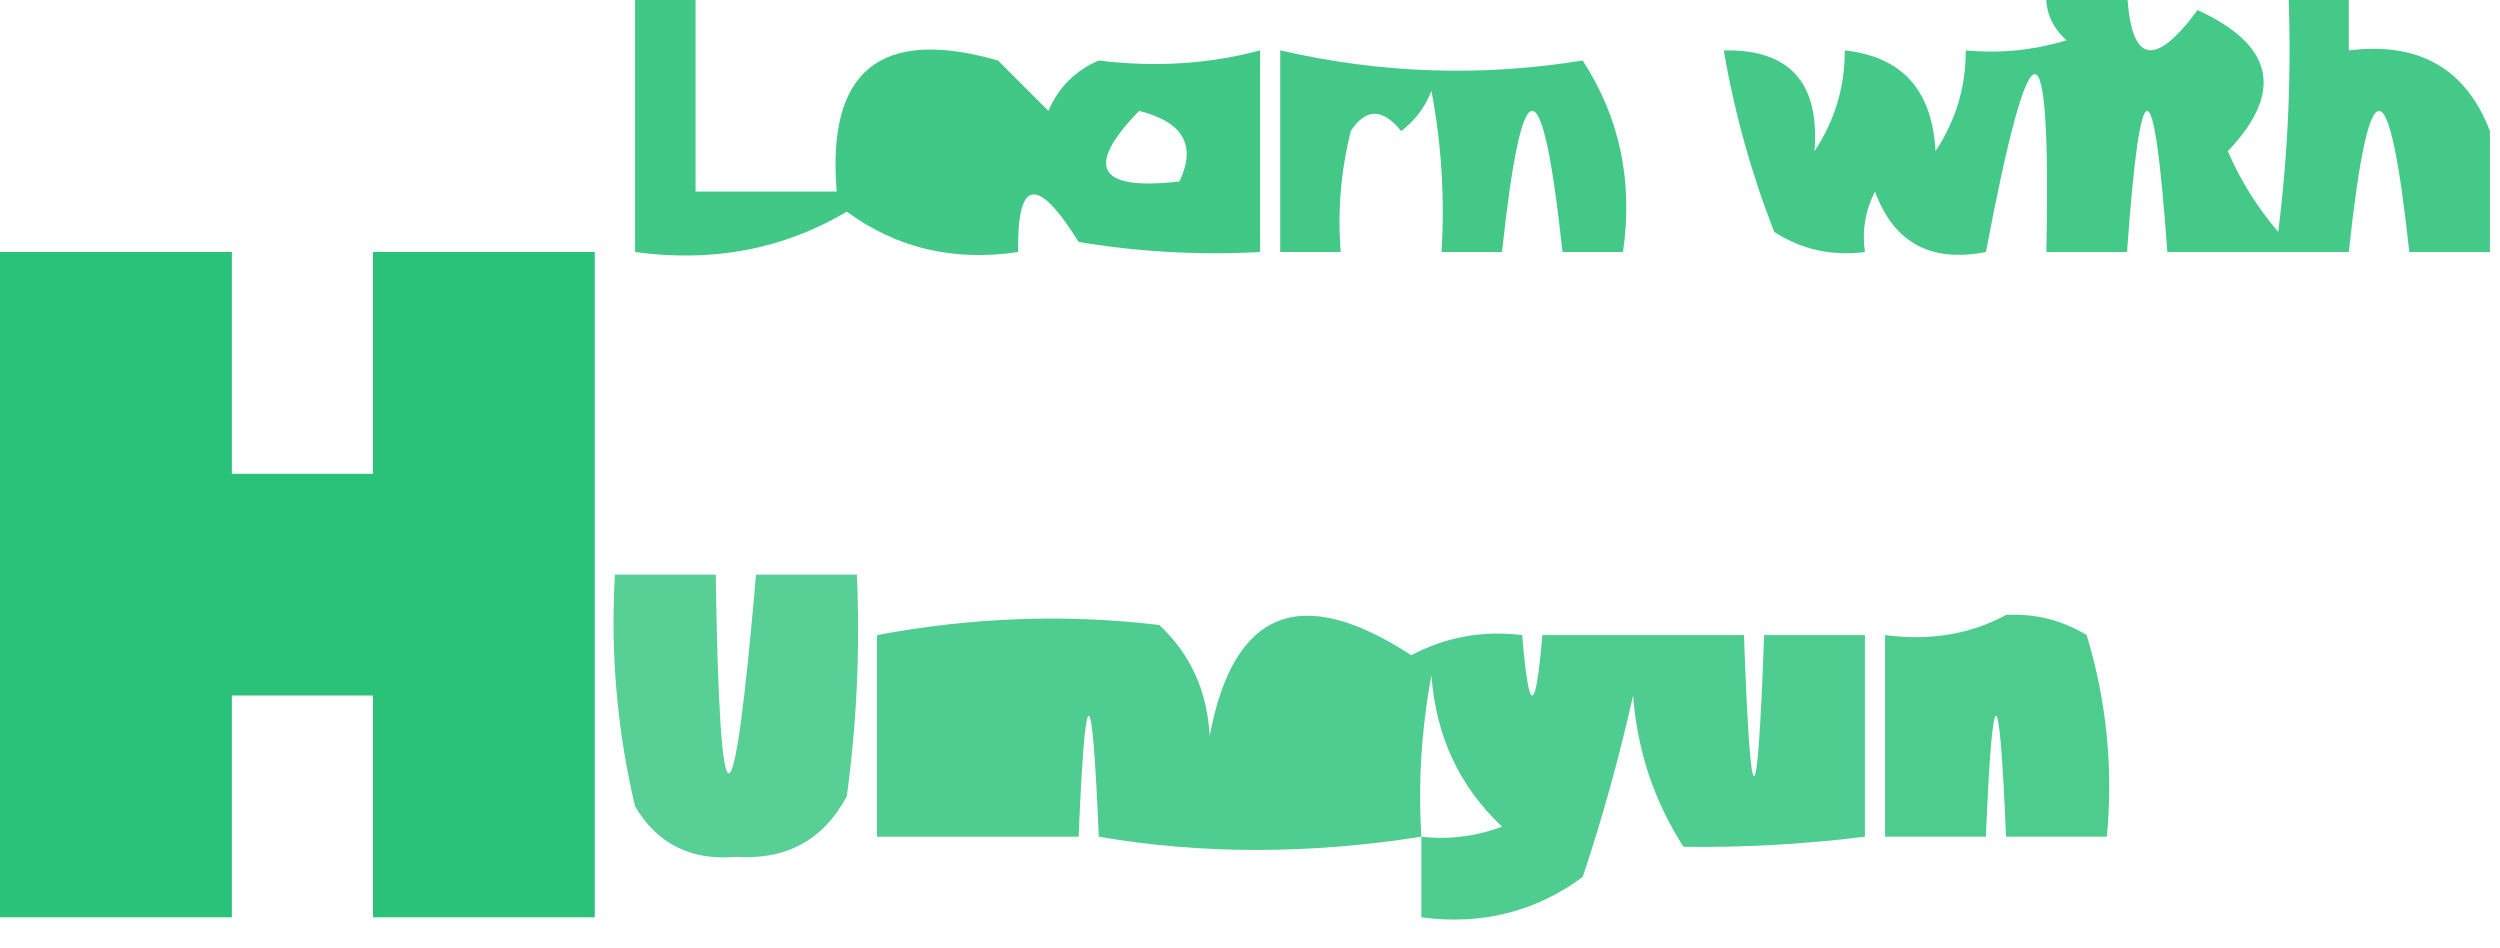 <?xml version="1.0" encoding="UTF-8"?>
<!DOCTYPE svg PUBLIC "-//W3C//DTD SVG 1.1//EN" "http://www.w3.org/Graphics/SVG/1.1/DTD/svg11.dtd">
<svg xmlns="http://www.w3.org/2000/svg" version="1.1" width="124px" height="47px" style="shape-rendering:geometricPrecision; text-rendering:geometricPrecision; image-rendering:optimizeQuality; fill-rule:evenodd; clip-rule:evenodd" xmlns:xlink="http://www.w3.org/1999/xlink">
<g><path style="opacity:0.854" fill="#21be72" d="M 31.5,-0.5 C 32.5,-0.5 33.5,-0.5 34.5,-0.5C 34.5,2.833 34.5,6.167 34.5,9.5C 36.833,9.5 39.167,9.5 41.5,9.5C 41.002,3.501 43.669,1.334 49.5,3C 50.333,3.833 51.167,4.667 52,5.5C 52.5,4.333 53.333,3.5 54.5,3C 57.271,3.347 59.938,3.18 62.5,2.5C 62.5,5.833 62.5,9.167 62.5,12.5C 59.482,12.665 56.482,12.498 53.5,12C 51.443,8.7 50.443,8.867 50.5,12.5C 47.315,12.98 44.481,12.314 42,10.5C 38.851,12.363 35.351,13.029 31.5,12.5C 31.5,8.167 31.5,3.833 31.5,-0.5 Z M 56.5,5.5 C 58.687,6.049 59.354,7.215 58.5,9C 54.447,9.468 53.78,8.302 56.5,5.5 Z"/></g>
<g><path style="opacity:0.846" fill="#21be73" d="M 63.5,2.5 C 68.492,3.649 73.492,3.816 78.5,3C 80.34,5.826 81.007,8.993 80.5,12.5C 79.5,12.5 78.5,12.5 77.5,12.5C 76.5,3.167 75.5,3.167 74.5,12.5C 73.5,12.5 72.5,12.5 71.5,12.5C 71.664,9.813 71.497,7.146 71,4.5C 70.692,5.308 70.192,5.975 69.5,6.5C 68.575,5.359 67.741,5.359 67,6.5C 66.504,8.473 66.338,10.473 66.5,12.5C 65.5,12.5 64.5,12.5 63.5,12.5C 63.5,9.167 63.5,5.833 63.5,2.5 Z"/></g>
<g><path style="opacity:0.834" fill="#21be72" d="M 101.5,-0.5 C 102.833,-0.5 104.167,-0.5 105.5,-0.5C 105.649,3.123 106.816,3.457 109,0.5C 112.793,2.237 113.293,4.57 110.5,7.5C 111.135,8.966 111.969,10.3 113,11.5C 113.499,7.514 113.666,3.514 113.5,-0.5C 114.5,-0.5 115.5,-0.5 116.5,-0.5C 116.5,0.5 116.5,1.5 116.5,2.5C 119.981,2.067 122.314,3.401 123.5,6.5C 123.5,8.5 123.5,10.5 123.5,12.5C 122.167,12.5 120.833,12.5 119.5,12.5C 118.5,3.167 117.5,3.167 116.5,12.5C 113.5,12.5 110.5,12.5 107.5,12.5C 106.833,3.167 106.167,3.167 105.5,12.5C 104.167,12.5 102.833,12.5 101.5,12.5C 101.736,0.738 100.736,0.738 98.5,12.5C 95.761,13.035 93.928,12.035 93,9.5C 92.517,10.448 92.35,11.448 92.5,12.5C 90.856,12.713 89.356,12.38 88,11.5C 86.855,8.568 86.022,5.568 85.5,2.5C 88.766,2.433 90.266,4.099 90,7.5C 91.009,5.975 91.509,4.308 91.5,2.5C 94.346,2.809 95.846,4.475 96,7.5C 97.009,5.975 97.509,4.308 97.5,2.5C 99.199,2.66 100.866,2.494 102.5,2C 101.748,1.329 101.414,0.496 101.5,-0.5 Z"/></g>
<g><path style="opacity:0.954" fill="#21bf72" d="M -0.5,12.5 C 3.5,12.5 7.5,12.5 11.5,12.5C 11.5,16.167 11.5,19.833 11.5,23.5C 13.833,23.5 16.167,23.5 18.5,23.5C 18.5,19.833 18.5,16.167 18.5,12.5C 22.167,12.5 25.833,12.5 29.5,12.5C 29.5,23.5 29.5,34.5 29.5,45.5C 25.833,45.5 22.167,45.5 18.5,45.5C 18.5,41.833 18.5,38.167 18.5,34.5C 16.167,34.5 13.833,34.5 11.5,34.5C 11.5,38.167 11.5,41.833 11.5,45.5C 7.5,45.5 3.5,45.5 -0.5,45.5C -0.5,34.5 -0.5,23.5 -0.5,12.5 Z"/></g>
<g><path style="opacity:0.752" fill="#21bf72" d="M 30.5,28.5 C 32.167,28.5 33.833,28.5 35.5,28.5C 35.699,41.637 36.366,41.637 37.5,28.5C 39.167,28.5 40.833,28.5 42.5,28.5C 42.665,32.182 42.499,35.848 42,39.5C 40.839,41.665 39.006,42.665 36.5,42.5C 34.275,42.695 32.609,41.861 31.5,40C 30.606,36.224 30.273,32.391 30.5,28.5 Z"/></g>
<g><path style="opacity:0.79" fill="#21bf72" d="M 70.5,41.5 C 64.917,42.377 59.584,42.377 54.5,41.5C 54.167,33.5 53.833,33.5 53.5,41.5C 50.167,41.5 46.833,41.5 43.5,41.5C 43.5,38.167 43.5,34.833 43.5,31.5C 48.235,30.613 52.902,30.446 57.5,31C 59.046,32.44 59.879,34.273 60,36.5C 61.176,30.249 64.51,28.915 70,32.5C 71.7,31.594 73.533,31.261 75.5,31.5C 75.833,35.5 76.167,35.5 76.5,31.5C 79.833,31.5 83.167,31.5 86.5,31.5C 86.833,40.833 87.167,40.833 87.5,31.5C 89.167,31.5 90.833,31.5 92.5,31.5C 92.5,34.833 92.5,38.167 92.5,41.5C 89.475,41.877 86.475,42.044 83.5,42C 82.044,39.734 81.21,37.234 81,34.5C 80.321,37.55 79.488,40.55 78.5,43.5C 76.149,45.229 73.482,45.896 70.5,45.5C 70.5,44.167 70.5,42.833 70.5,41.5 Z M 70.5,41.5 C 70.336,38.813 70.503,36.146 71,33.5C 71.22,36.516 72.387,39.016 74.5,41C 73.207,41.49 71.873,41.657 70.5,41.5 Z"/></g>
<g><path style="opacity:0.794" fill="#21bf72" d="M 99.5,30.5 C 100.93,30.421 102.264,30.754 103.5,31.5C 104.487,34.768 104.82,38.102 104.5,41.5C 102.833,41.5 101.167,41.5 99.5,41.5C 99.167,33.5 98.833,33.5 98.5,41.5C 96.833,41.5 95.167,41.5 93.5,41.5C 93.5,38.167 93.5,34.833 93.5,31.5C 95.735,31.795 97.735,31.461 99.5,30.5 Z"/></g>
</svg>
